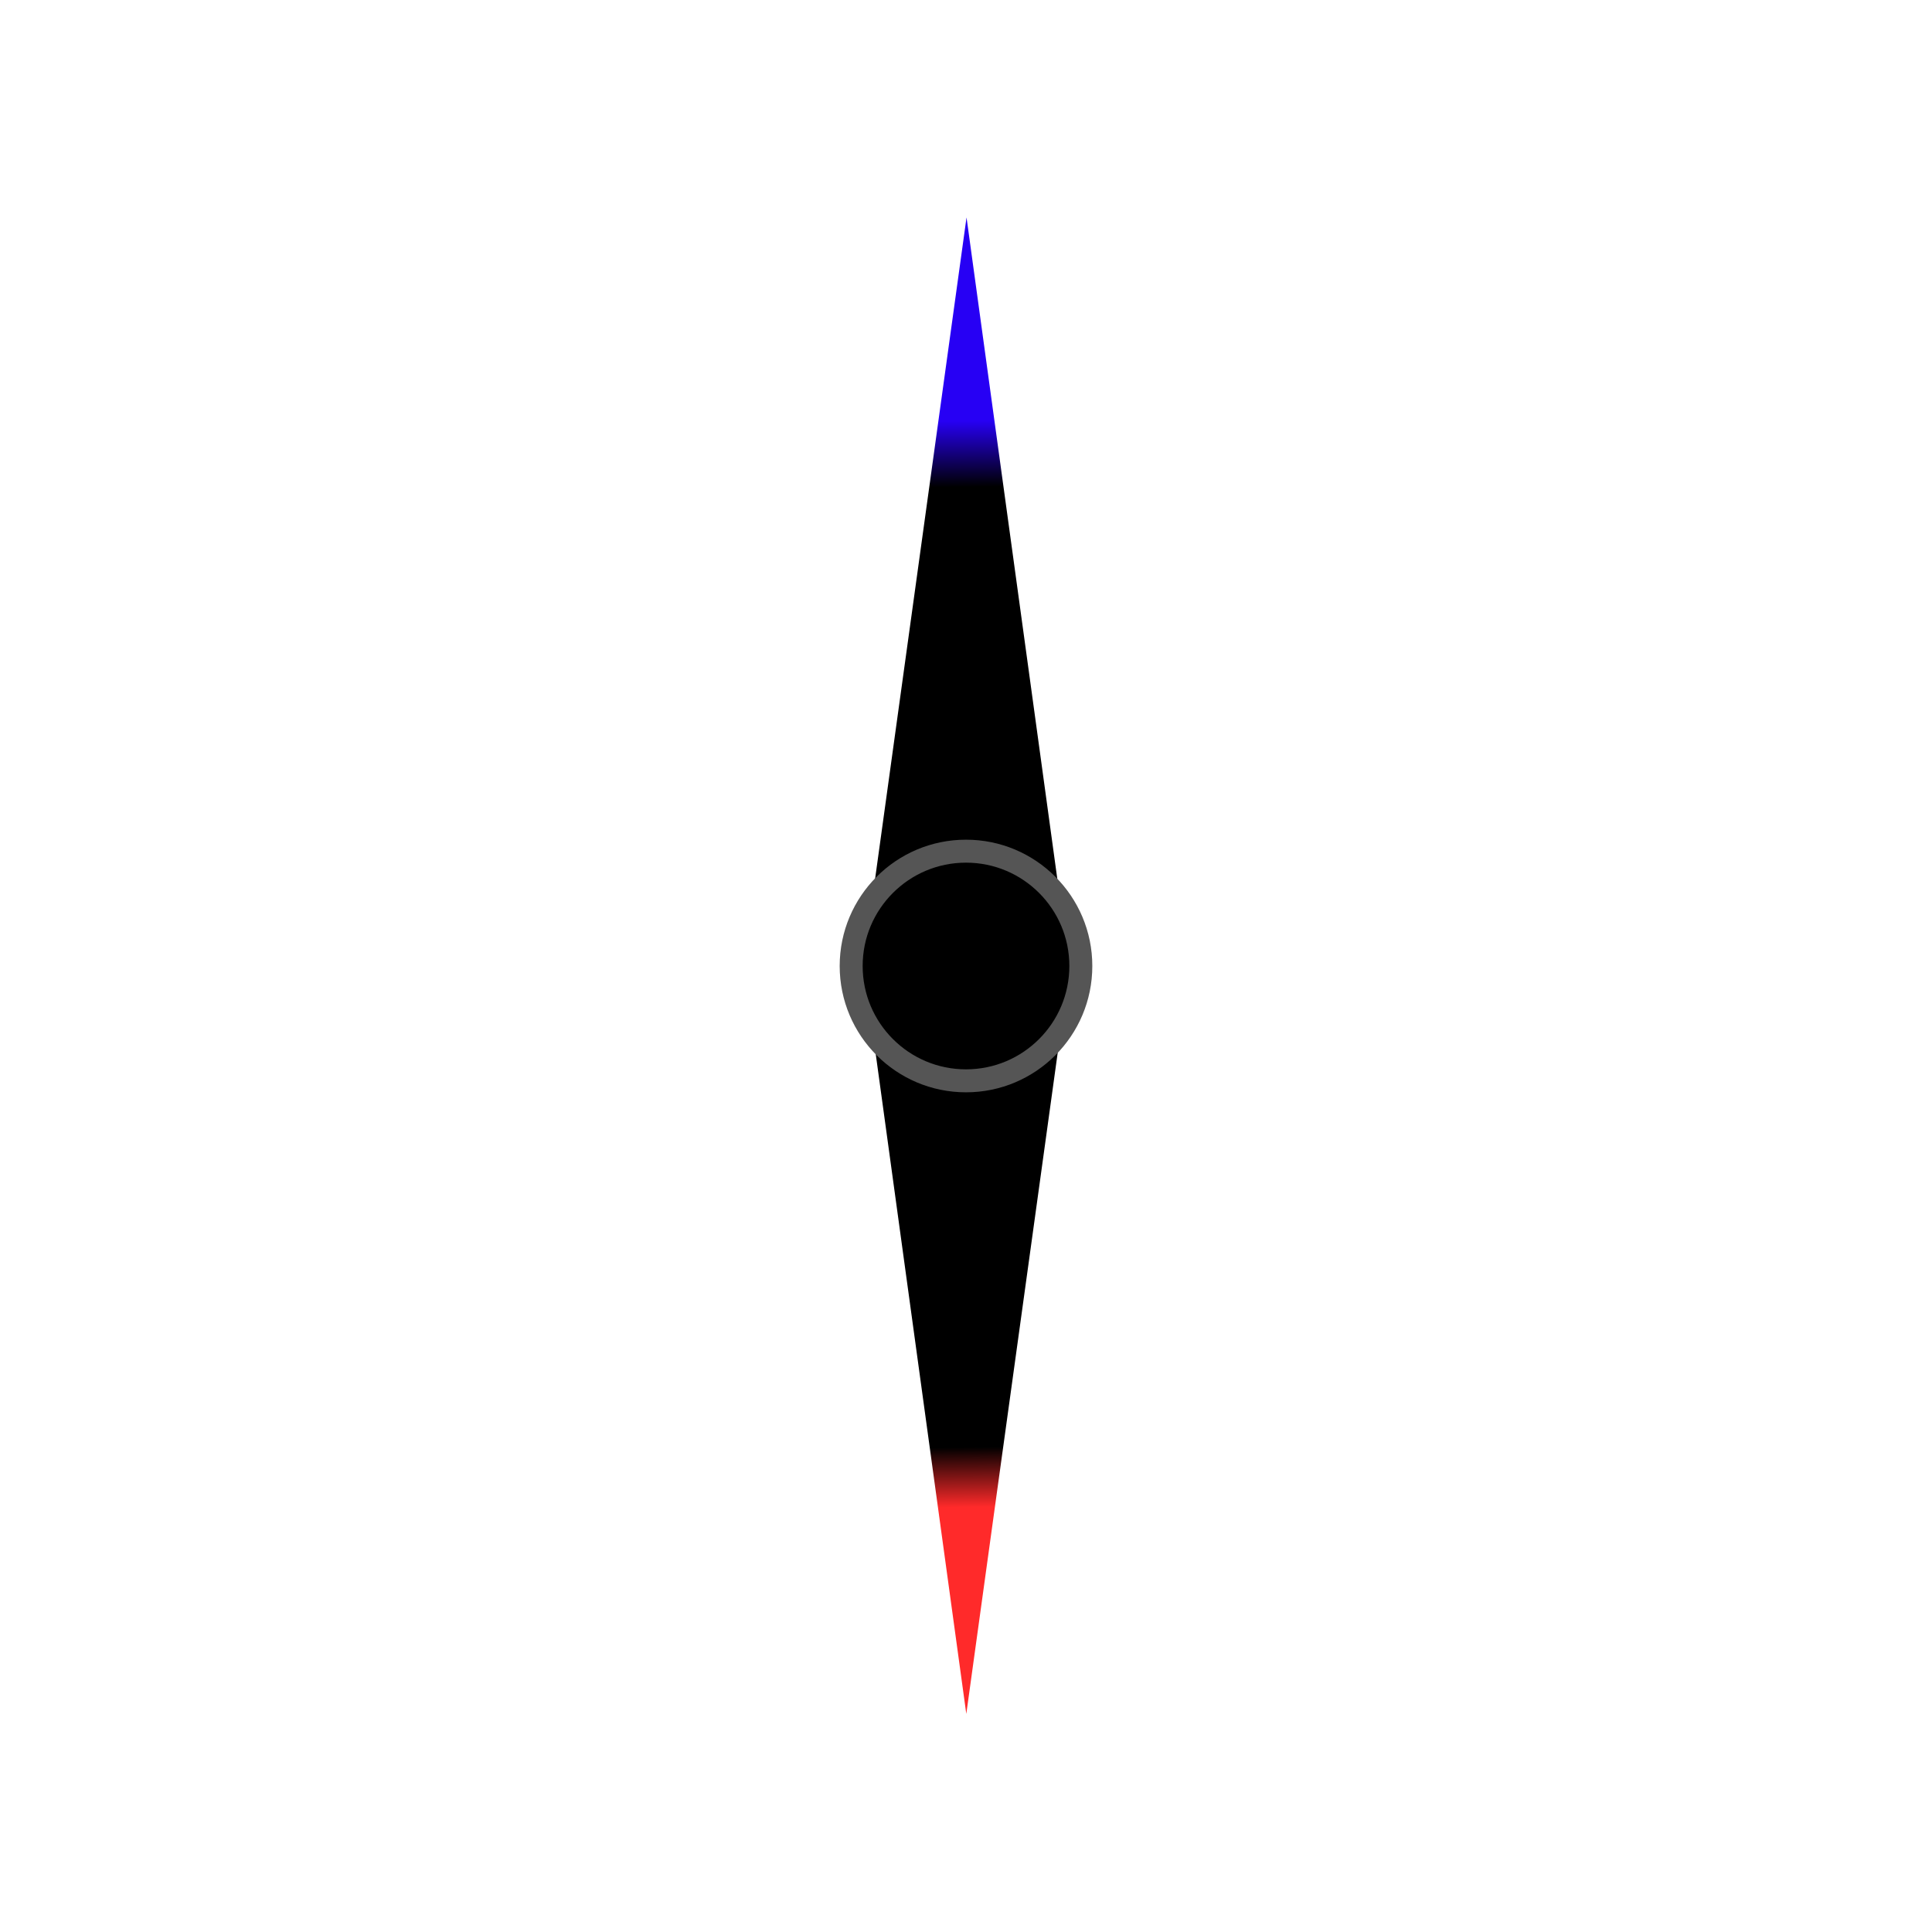 <?xml version="1.0" encoding="UTF-8" standalone="no"?>
<!-- Created with Inkscape (http://www.inkscape.org/) -->

<svg
   width="1000"
   height="1000"
   viewBox="0 0 250 250"
   version="1.1"
   id="svg1"
   inkscape:version="1.3.2 (091e20e, 2023-11-25, custom)"
   sodipodi:docname="compass_arrow_single.svg"
   xmlns:inkscape="http://www.inkscape.org/namespaces/inkscape"
   xmlns:sodipodi="http://sodipodi.sourceforge.net/DTD/sodipodi-0.dtd"
   xmlns:xlink="http://www.w3.org/1999/xlink"
   xmlns="http://www.w3.org/2000/svg"
   xmlns:svg="http://www.w3.org/2000/svg">
  <sodipodi:namedview
     id="namedview1"
     pagecolor="#505050"
     bordercolor="#eeeeee"
     borderopacity="1"
     inkscape:showpageshadow="0"
     inkscape:pageopacity="0"
     inkscape:pagecheckerboard="0"
     inkscape:deskcolor="#505050"
     inkscape:document-units="px"
     inkscape:zoom="1.3201684"
     inkscape:cx="452.59378"
     inkscape:cy="510.16219"
     inkscape:window-width="3840"
     inkscape:window-height="2081"
     inkscape:window-x="-9"
     inkscape:window-y="-9"
     inkscape:window-maximized="1"
     inkscape:current-layer="layer1"
     showgrid="false" />
  <defs
     id="defs1">
    <rect
       x="485.333"
       y="132"
       width="151.806"
       height="110.964"
       id="rect198" />
    <rect
       x="488.827"
       y="60.332"
       width="52.244"
       height="34.166"
       id="rect181" />
    <linearGradient
       id="linearGradient1"
       inkscape:collect="always">
      <stop
         style="stop-color:#2700f4;stop-opacity:1;"
         offset="0"
         id="stop1" />
      <stop
         style="stop-color:#2700f4;stop-opacity:1;"
         offset="0.136"
         id="stop17" />
      <stop
         style="stop-color:#000000;stop-opacity:1;"
         offset="0.18"
         id="stop4" />
      <stop
         style="stop-color:#000000;stop-opacity:1;"
         offset="0.502"
         id="stop3" />
      <stop
         style="stop-color:#000000;stop-opacity:1;"
         offset="0.82"
         id="stop5" />
      <stop
         style="stop-color:#ff2a2a;stop-opacity:1;"
         offset="0.86"
         id="stop18" />
      <stop
         style="stop-color:#ff2a2a;stop-opacity:1;"
         offset="1"
         id="stop2" />
    </linearGradient>
    <linearGradient
       inkscape:collect="always"
       xlink:href="#linearGradient1"
       id="linearGradient2"
       x1="377.934"
       y1="-297.281"
       x2="432.144"
       y2="-243.274"
       gradientUnits="userSpaceOnUse"
       gradientTransform="matrix(1.811,9.1925847e-8,1.194887e-7,1.81,-211.98,93.933)"
       spreadMethod="pad" />
  </defs>
  <g
     inkscape:label="Arrow"
     inkscape:groupmode="layer"
     id="layer1"
     style="display:inline">
    <rect
       style="fill:url(#linearGradient2);fill-rule:nonzero;stroke-width:0.581;stroke-dasharray:none"
       id="rect180"
       width="97.948"
       height="97.458"
       x="472.374"
       y="-443.985"
       transform="matrix(0.136,0.991,-0.137,0.991,0,0)"
       inkscape:label="North/South" />
    <ellipse
       style="display:inline;fill:#000000;fill-opacity:1;stroke:#555555;stroke-width:2.972;stroke-dasharray:none;stroke-opacity:1"
       id="path1"
       cy="125"
       cx="125"
       inkscape:label="central_ring"
       rx="14.859"
       ry="14.859" />
  </g>
</svg>

